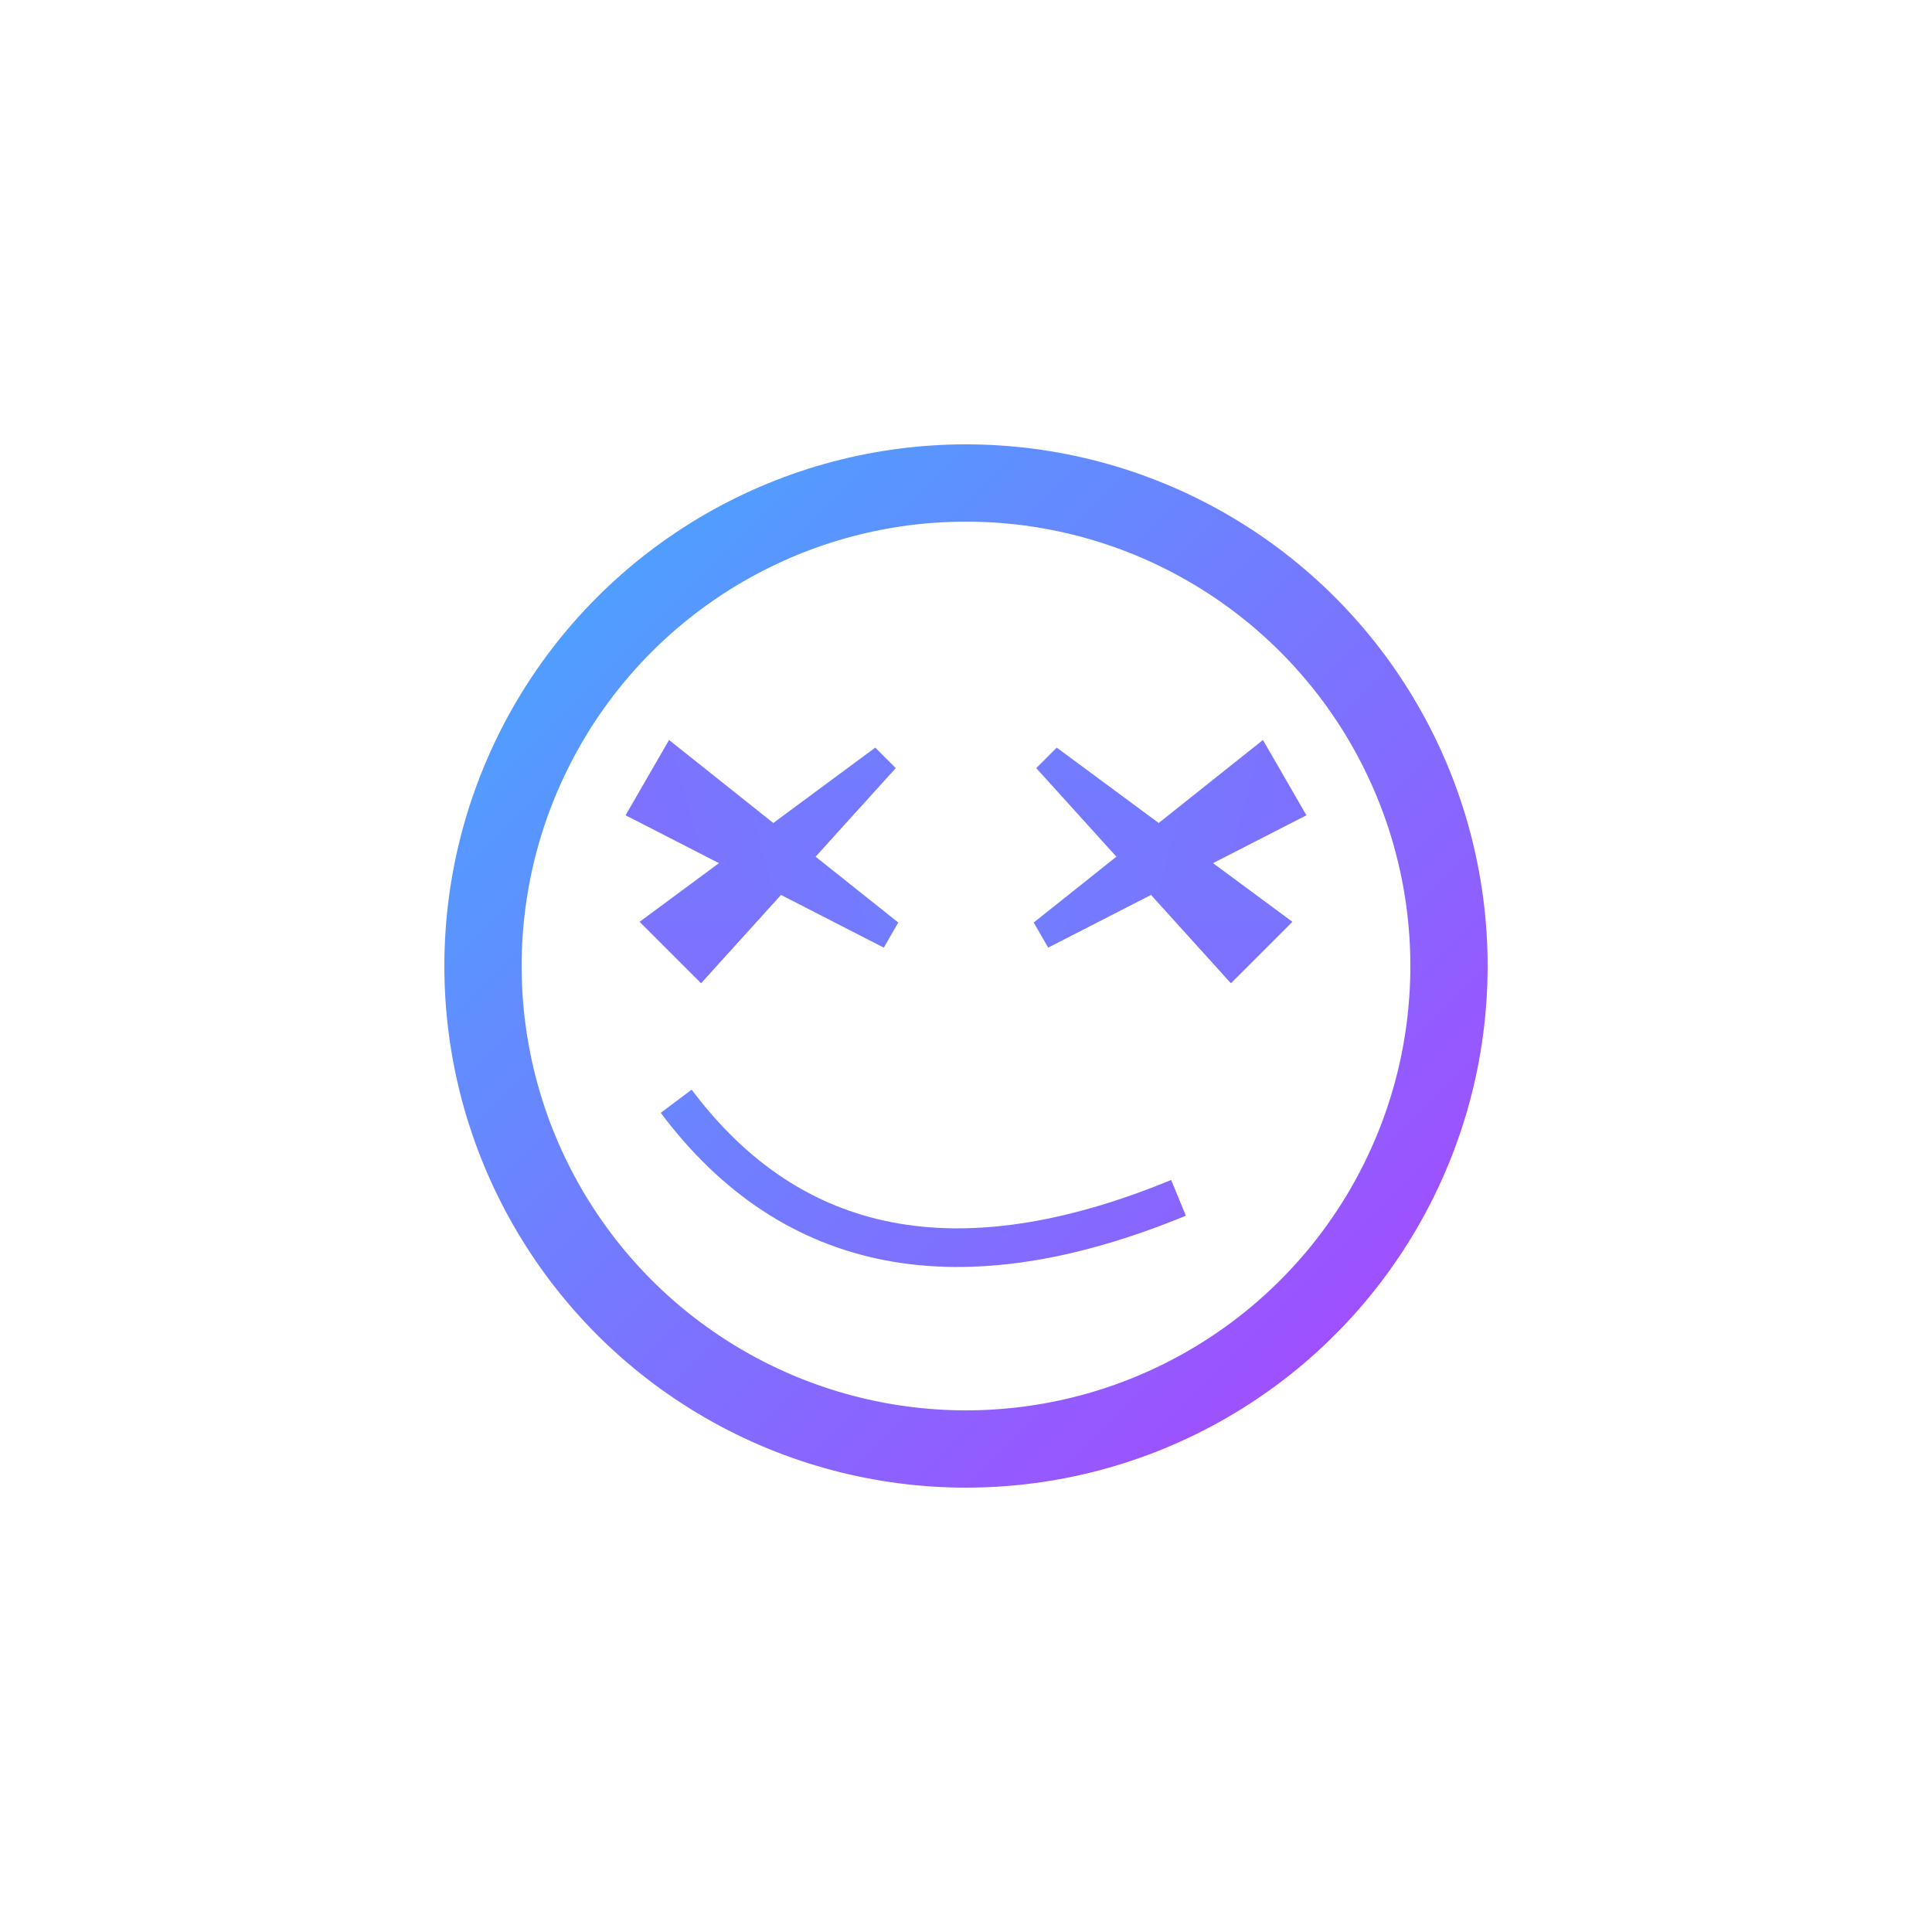 <svg viewBox="-50 -50 100 100" xmlns="http://www.w3.org/2000/svg" fill="none" stroke="none">
    <defs>
        <linearGradient id="gradient" gradientUnits="userSpaceOnUse" x1="-25" x2="25" y1="-25" y2="25">
            <stop offset="0%" stop-color="#4AF"/>
            <stop offset="100%" stop-color="#A4F"/>
        </linearGradient>

        <g id="eye">
            <polygon points="0,-5 1,-5 1.5,5 -1.5,5" fill="url(#gradient)" transform="rotate(45),scale(1.5)"/>
            <polygon points="0,-5 1,-5 1.5,5 -1.5,5" fill="url(#gradient)" transform="rotate(120),scale(1.5)"/>
        </g>
    </defs>

    <g filter="url(#noise)">

    </g>
    <g id="face">
        <circle r="25" stroke="url(#gradient)" stroke-width="4"/>
        <use href="#eye" x="-10" y="-6" />
        <use href="#eye" x="-10" y="-6" transform="scale(-1, 1)" />

        <path
            d="
            M -14 0
            Q -5 12 12 5
            "
            stroke="url(#gradient)"
            stroke-width="2"
            stroke-linecap="butt"
            transform="translate(-1, 7)"
        />
    </g>
</svg>
